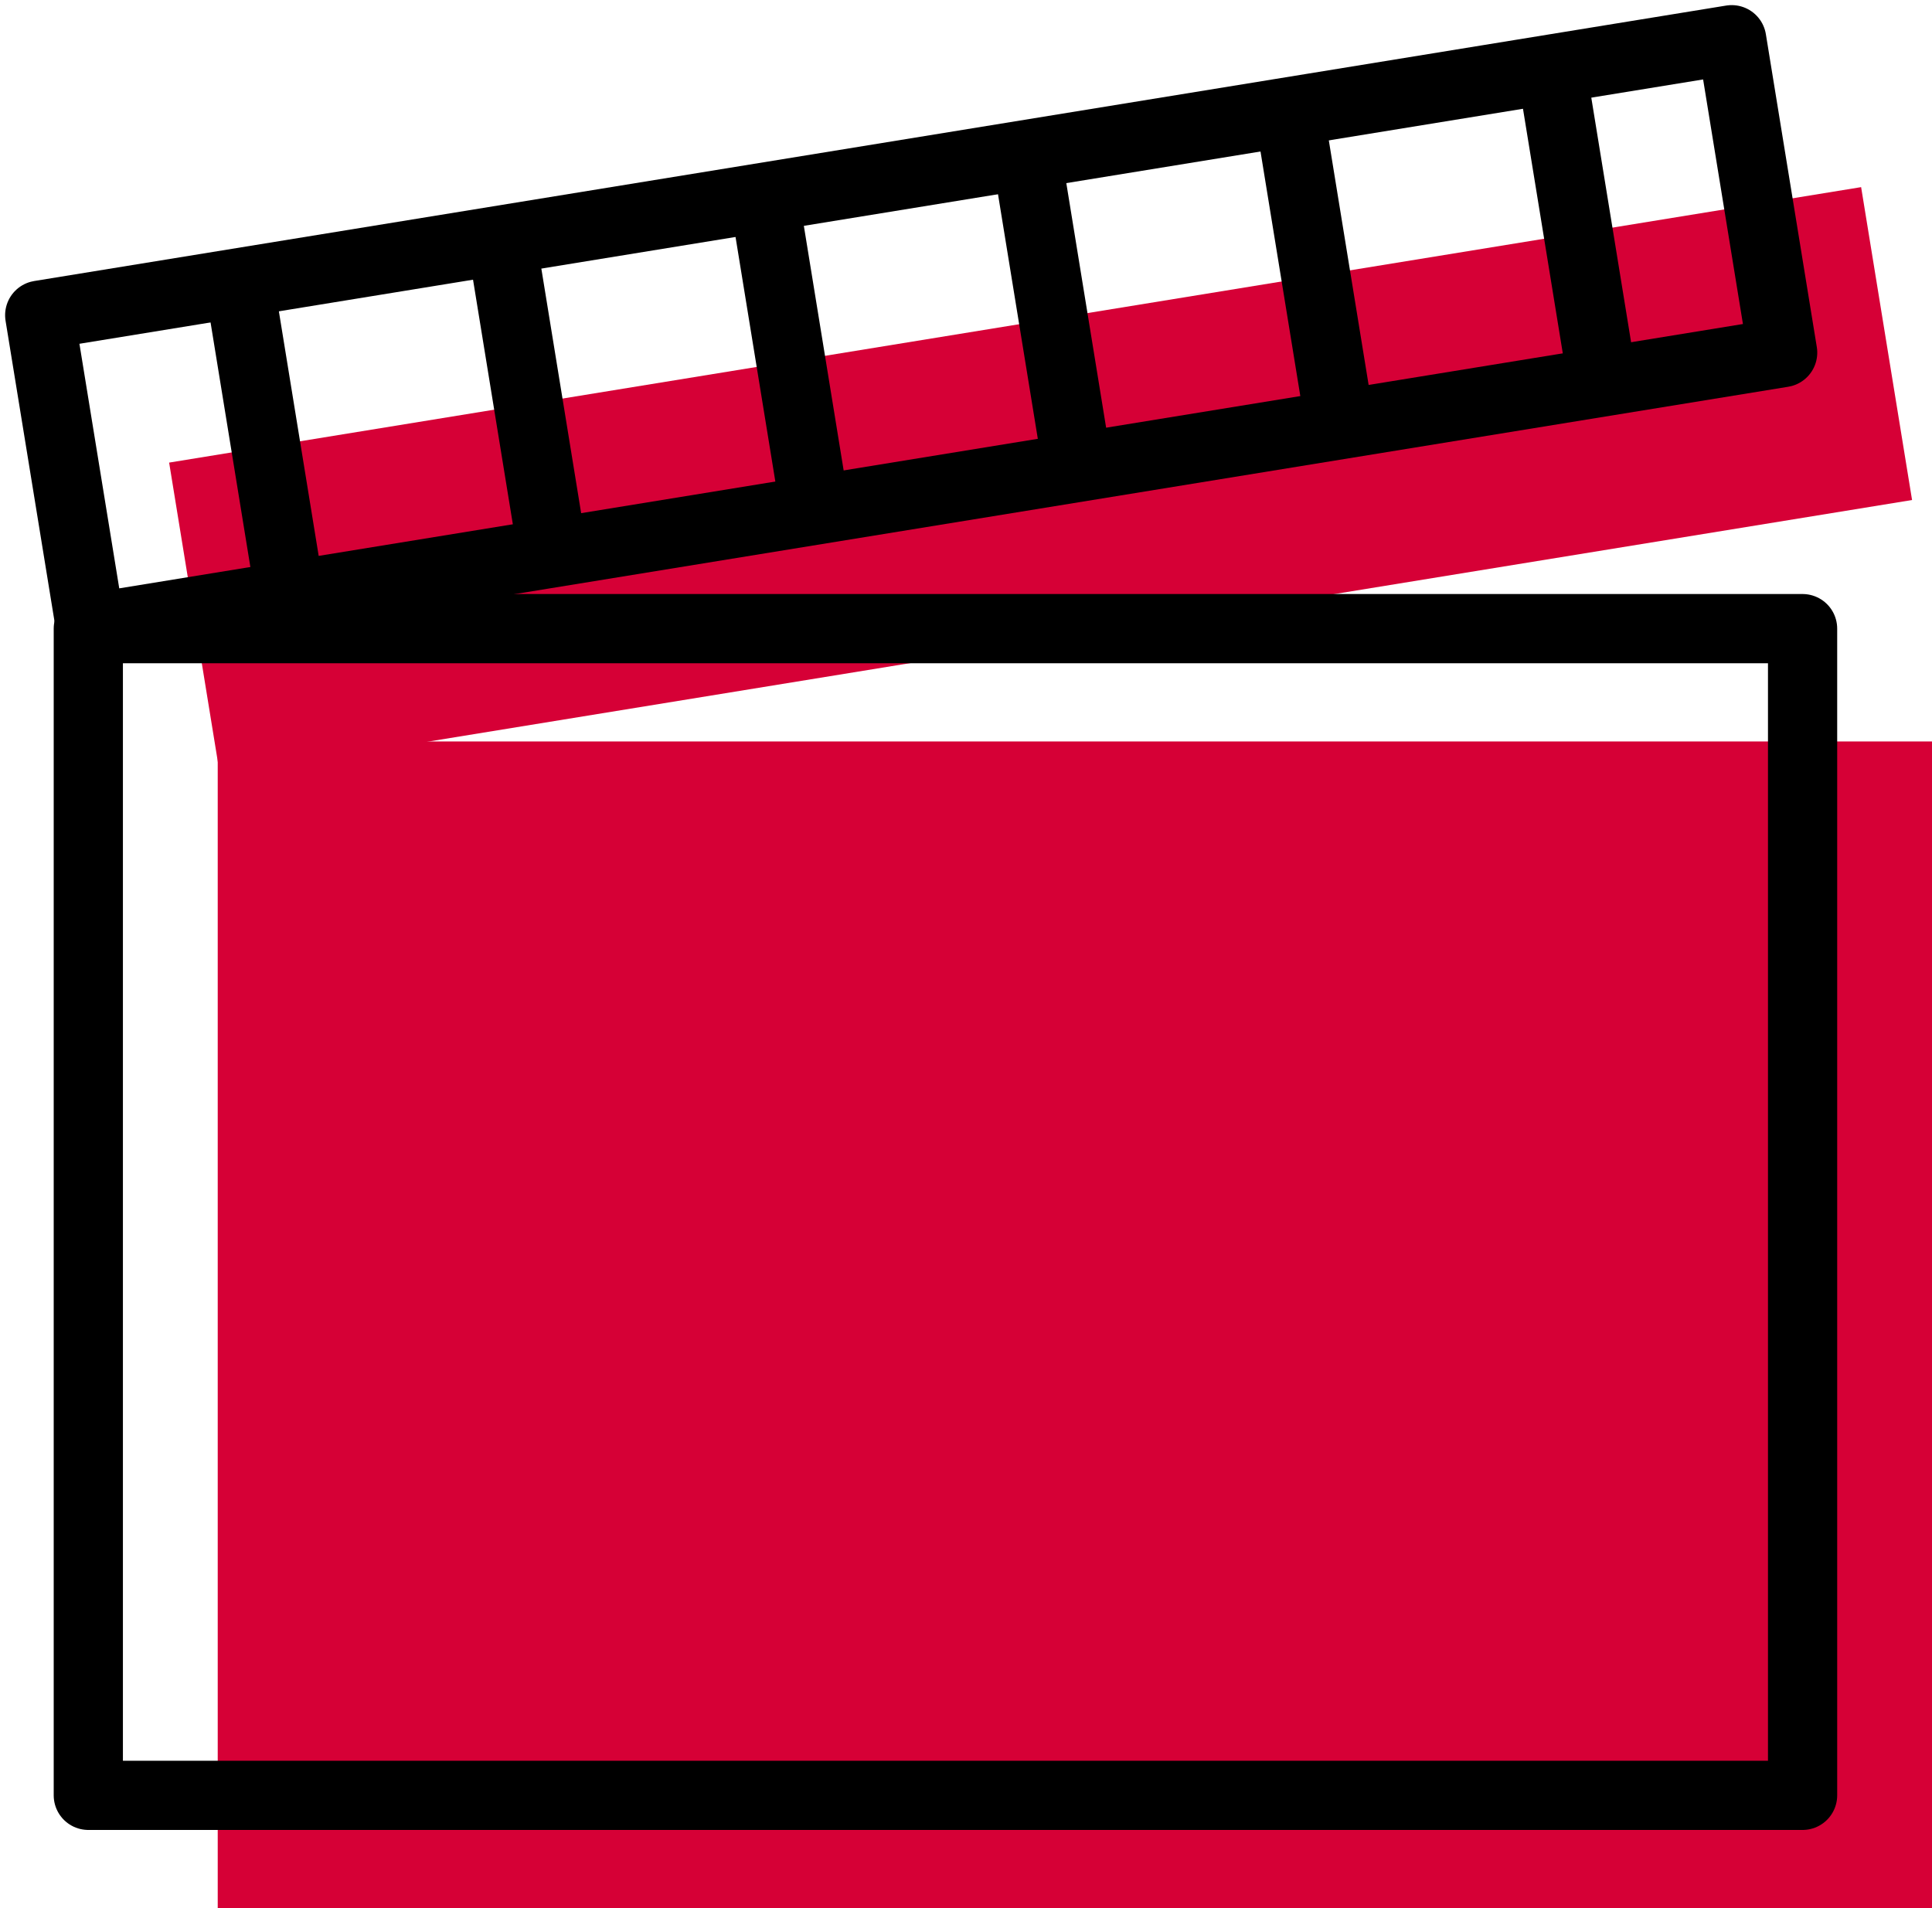 <svg xmlns="http://www.w3.org/2000/svg" width="55.832" height="55.144" viewBox="0 0 55.832 55.144">
  <g id="rouge_snb" data-name="rouge snb" transform="translate(-540.852 -88.504)">
    <path id="Tracé_230" data-name="Tracé 230" d="M566.893,205.46v33.717h49.54V205.46Zm27.115,21.662h-3.2v-7.079H589.18v-2.415h4.828Z" transform="translate(-19.749 -95.529)" fill="#d60036"/>
    <rect id="Rectangle_104" data-name="Rectangle 104" width="49.54" height="9.161" transform="translate(596.108 102.954) rotate(170.753)" fill="#d60036"/>
    <g id="Groupe_430" data-name="Groupe 430" transform="translate(550.513 92.819)">
      <line id="Ligne_108" data-name="Ligne 108" x2="1.462" y2="8.982" transform="translate(37.927 0)" fill="#d60036"/>
      <line id="Ligne_109" data-name="Ligne 109" x2="1.462" y2="8.982" transform="translate(30.342 1.235)" fill="#d60036"/>
      <line id="Ligne_110" data-name="Ligne 110" x2="1.462" y2="8.982" transform="translate(22.756 2.47)" fill="#d60036"/>
      <line id="Ligne_111" data-name="Ligne 111" x2="1.462" y2="8.982" transform="translate(15.171 3.705)" fill="#d60036"/>
      <line id="Ligne_112" data-name="Ligne 112" x2="1.462" y2="8.982" transform="translate(7.585 4.94)" fill="#d60036"/>
      <line id="Ligne_113" data-name="Ligne 113" x2="1.462" y2="8.982" transform="translate(0 6.175)" fill="#d60036"/>
    </g>
    <rect id="Rectangle_105" data-name="Rectangle 105" width="49.54" height="33.717" transform="translate(592.944 140.388) rotate(180)" fill="none" stroke="#000" stroke-linejoin="round" stroke-miterlimit="10" stroke-width="2"/>
    <rect id="Rectangle_106" data-name="Rectangle 106" width="49.54" height="9.161" transform="translate(592.368 98.694) rotate(170.753)" fill="none" stroke="#000" stroke-linejoin="round" stroke-miterlimit="10" stroke-width="2"/>
    <g id="Groupe_431" data-name="Groupe 431" transform="translate(547.773 90.559)">
      <line id="Ligne_114" data-name="Ligne 114" x2="1.462" y2="8.982" transform="translate(37.927 0)" fill="none" stroke="#000" stroke-miterlimit="10" stroke-width="2"/>
      <line id="Ligne_115" data-name="Ligne 115" x2="1.462" y2="8.982" transform="translate(30.342 1.235)" fill="none" stroke="#000" stroke-miterlimit="10" stroke-width="2"/>
      <line id="Ligne_116" data-name="Ligne 116" x2="1.462" y2="8.982" transform="translate(22.756 2.47)" fill="none" stroke="#000" stroke-miterlimit="10" stroke-width="2"/>
      <line id="Ligne_117" data-name="Ligne 117" x2="1.462" y2="8.982" transform="translate(15.171 3.705)" fill="none" stroke="#000" stroke-miterlimit="10" stroke-width="2"/>
      <line id="Ligne_118" data-name="Ligne 118" x2="1.462" y2="8.982" transform="translate(7.585 4.94)" fill="none" stroke="#000" stroke-miterlimit="10" stroke-width="2"/>
      <line id="Ligne_119" data-name="Ligne 119" x2="1.462" y2="8.982" transform="translate(0 6.175)" fill="none" stroke="#000" stroke-miterlimit="10" stroke-width="2"/>
    </g>
    <rect id="Rectangle_107" data-name="Rectangle 107" width="17.646" height="17.646" transform="translate(563.142 117.011)" fill="#d60036"/>
  </g>
</svg>
